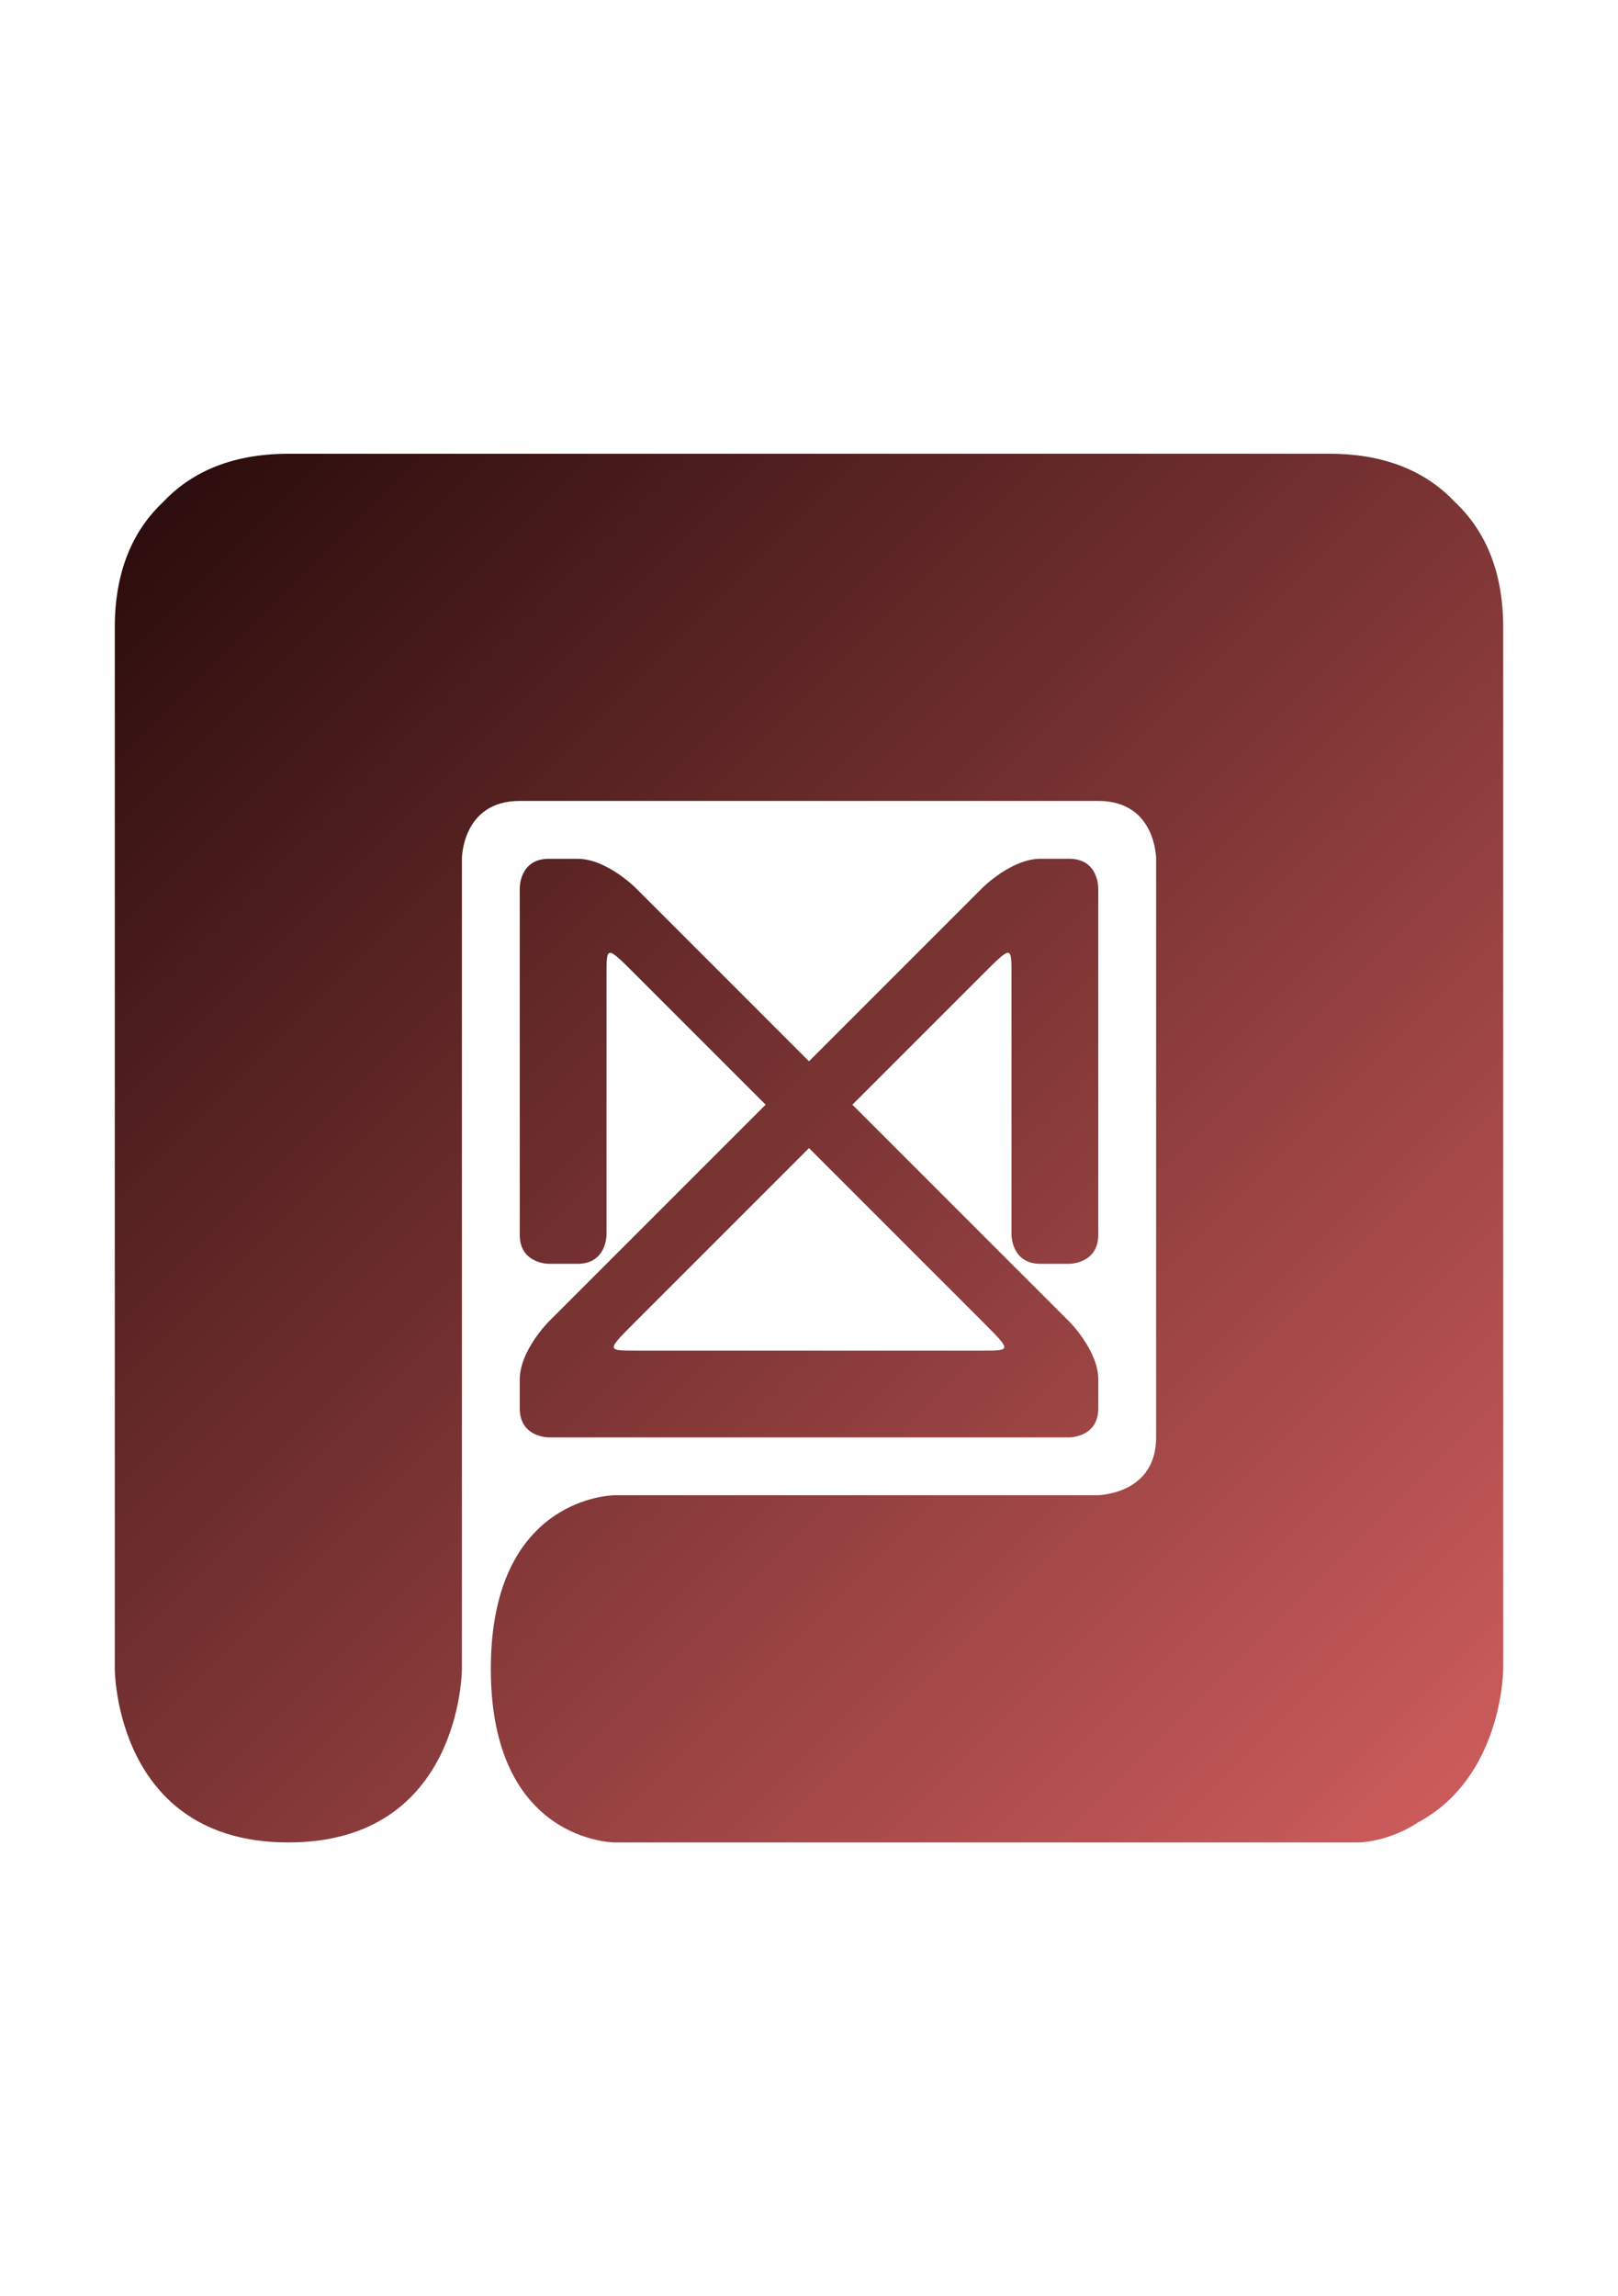 <?xml version="1.0" encoding="UTF-8" standalone="no"?>
<svg
   xmlns:dc="http://purl.org/dc/elements/1.1/"
   xmlns:cc="http://creativecommons.org/ns#"
   xmlns:rdf="http://www.w3.org/1999/02/22-rdf-syntax-ns#"
   xmlns:svg="http://www.w3.org/2000/svg"
   xmlns="http://www.w3.org/2000/svg"
   xmlns:xlink="http://www.w3.org/1999/xlink"
   xmlns:sodipodi="http://sodipodi.sourceforge.net/DTD/sodipodi-0.dtd"
   xmlns:inkscape="http://www.inkscape.org/namespaces/inkscape"
   width="74mm"
   height="105mm"
   viewBox="0 0 74 105"
   version="1.1"
   id="svg8"
   inkscape:version="1.0.2-2 (e86c870879, 2021-01-15)"
   sodipodi:docname="Humbanew_XColors_Logotype.svg"
   inkscape:export-filename="C:\Users\humba\OneDrive\Google Drive Arquivos\Humbanew Projects\Humbanew Logotypes Reborn\Humbanew_Nikko_Logotype.png"
   inkscape:export-xdpi="96"
   inkscape:export-ydpi="96">
  <defs
     id="defs2">
    <linearGradient
       inkscape:collect="always"
       xlink:href="#linearGradient1007"
       id="linearGradient1009"
       x1="2450"
       y1="270"
       x2="2690"
       y2="510"
       gradientUnits="userSpaceOnUse"
       gradientTransform="matrix(0.265,0,0,0.265,-642.979,-50.687)" />
    <linearGradient
       inkscape:collect="always"
       id="linearGradient1007">
      <stop
         style="stop-color:#280b0b;stop-opacity:1"
         offset="0"
         id="stop1003" />
      <stop
         style="stop-color:#d35f5f;stop-opacity:1"
         offset="1"
         id="stop1005" />
    </linearGradient>
  </defs>
  <sodipodi:namedview
     id="base"
     pagecolor="#ffffff"
     bordercolor="#666666"
     borderopacity="1.0"
     inkscape:pageopacity="0.0"
     inkscape:pageshadow="2"
     inkscape:zoom="0.35"
     inkscape:cx="-224.28571"
     inkscape:cy="560"
     inkscape:document-units="mm"
     inkscape:current-layer="layer1"
     inkscape:document-rotation="0"
     showgrid="false"
     inkscape:window-width="1366"
     inkscape:window-height="728"
     inkscape:window-x="1455"
     inkscape:window-y="49"
     inkscape:window-maximized="0" />
  <g
     inkscape:label="Layer 1"
     inkscape:groupmode="layer"
     id="layer1">
    <path
       id="path156"
       style="fill:url(#linearGradient1009);fill-opacity:1;stroke:none;stroke-width:0.265px;stroke-linecap:butt;stroke-linejoin:miter;stroke-opacity:1"
       d="m 13.188,20.75 c -2.757,0 -4.555,0.958 -5.729,2.208 C 6.208,24.133 5.25,25.93 5.25,28.688 v 47.625 c 0,0 0,7.938 7.938,7.938 7.938,0 7.938,-7.938 7.938,-7.938 V 39.271 c 0,0 0,-2.646 2.646,-2.646 h 26.458 c 2.646,0 2.646,2.646 2.646,2.646 v 26.458 c 0,2.646 -2.717,2.646 -2.717,2.646 H 28.117 c 0,0 -5.669,0 -5.669,7.938 0,7.938 5.669,7.938 5.669,7.938 h 34.018 c 0,0 1.344,-0.003 2.724,-0.919 C 68.747,81.242 68.75,76.312 68.75,76.312 v -47.625 c 0,-2.757 -0.958,-4.555 -2.208,-5.729 C 65.367,21.708 63.57,20.75 60.812,20.75 Z m 11.906,18.521 c -1.328,0 -1.323,1.323 -1.323,1.323 v 15.875 c 0,1.323 1.323,1.323 1.323,1.323 h 1.323 c 1.328,0 1.323,-1.323 1.323,-1.323 V 44.562 c 0,-1.323 0,-1.323 1.323,0 l 3.969,3.969 1.984,1.984 -9.922,9.922 c 0,0 -1.323,1.323 -1.323,2.646 v 1.323 c 0,1.328 1.323,1.323 1.323,1.323 h 7.938 7.938 7.938 c 0,0 1.323,0.005 1.323,-1.323 v -1.323 c 0,-1.323 -1.323,-2.646 -1.323,-2.646 L 44.938,56.469 38.984,50.516 44.938,44.562 c 1.323,-1.323 1.323,-1.323 1.323,0 v 11.906 c 0,0 -0.005,1.323 1.323,1.323 h 1.323 c 0,0 1.323,3e-6 1.323,-1.323 v -15.875 c 0,0 0.005,-1.323 -1.323,-1.323 h -1.323 c -1.323,0 -2.646,1.323 -2.646,1.323 L 40.969,44.562 37,48.531 33.031,44.562 29.062,40.594 c 0,0 -1.323,-1.323 -2.646,-1.323 z M 37,52.5 l 3.969,3.969 3.969,3.969 c 1.323,1.323 1.323,1.323 0,1.323 h -3.969 -7.938 -3.969 c -1.323,0 -1.323,3e-6 0,-1.323 z"
       inkscape:export-xdpi="96"
       inkscape:export-ydpi="96" />
  </g>
</svg>
